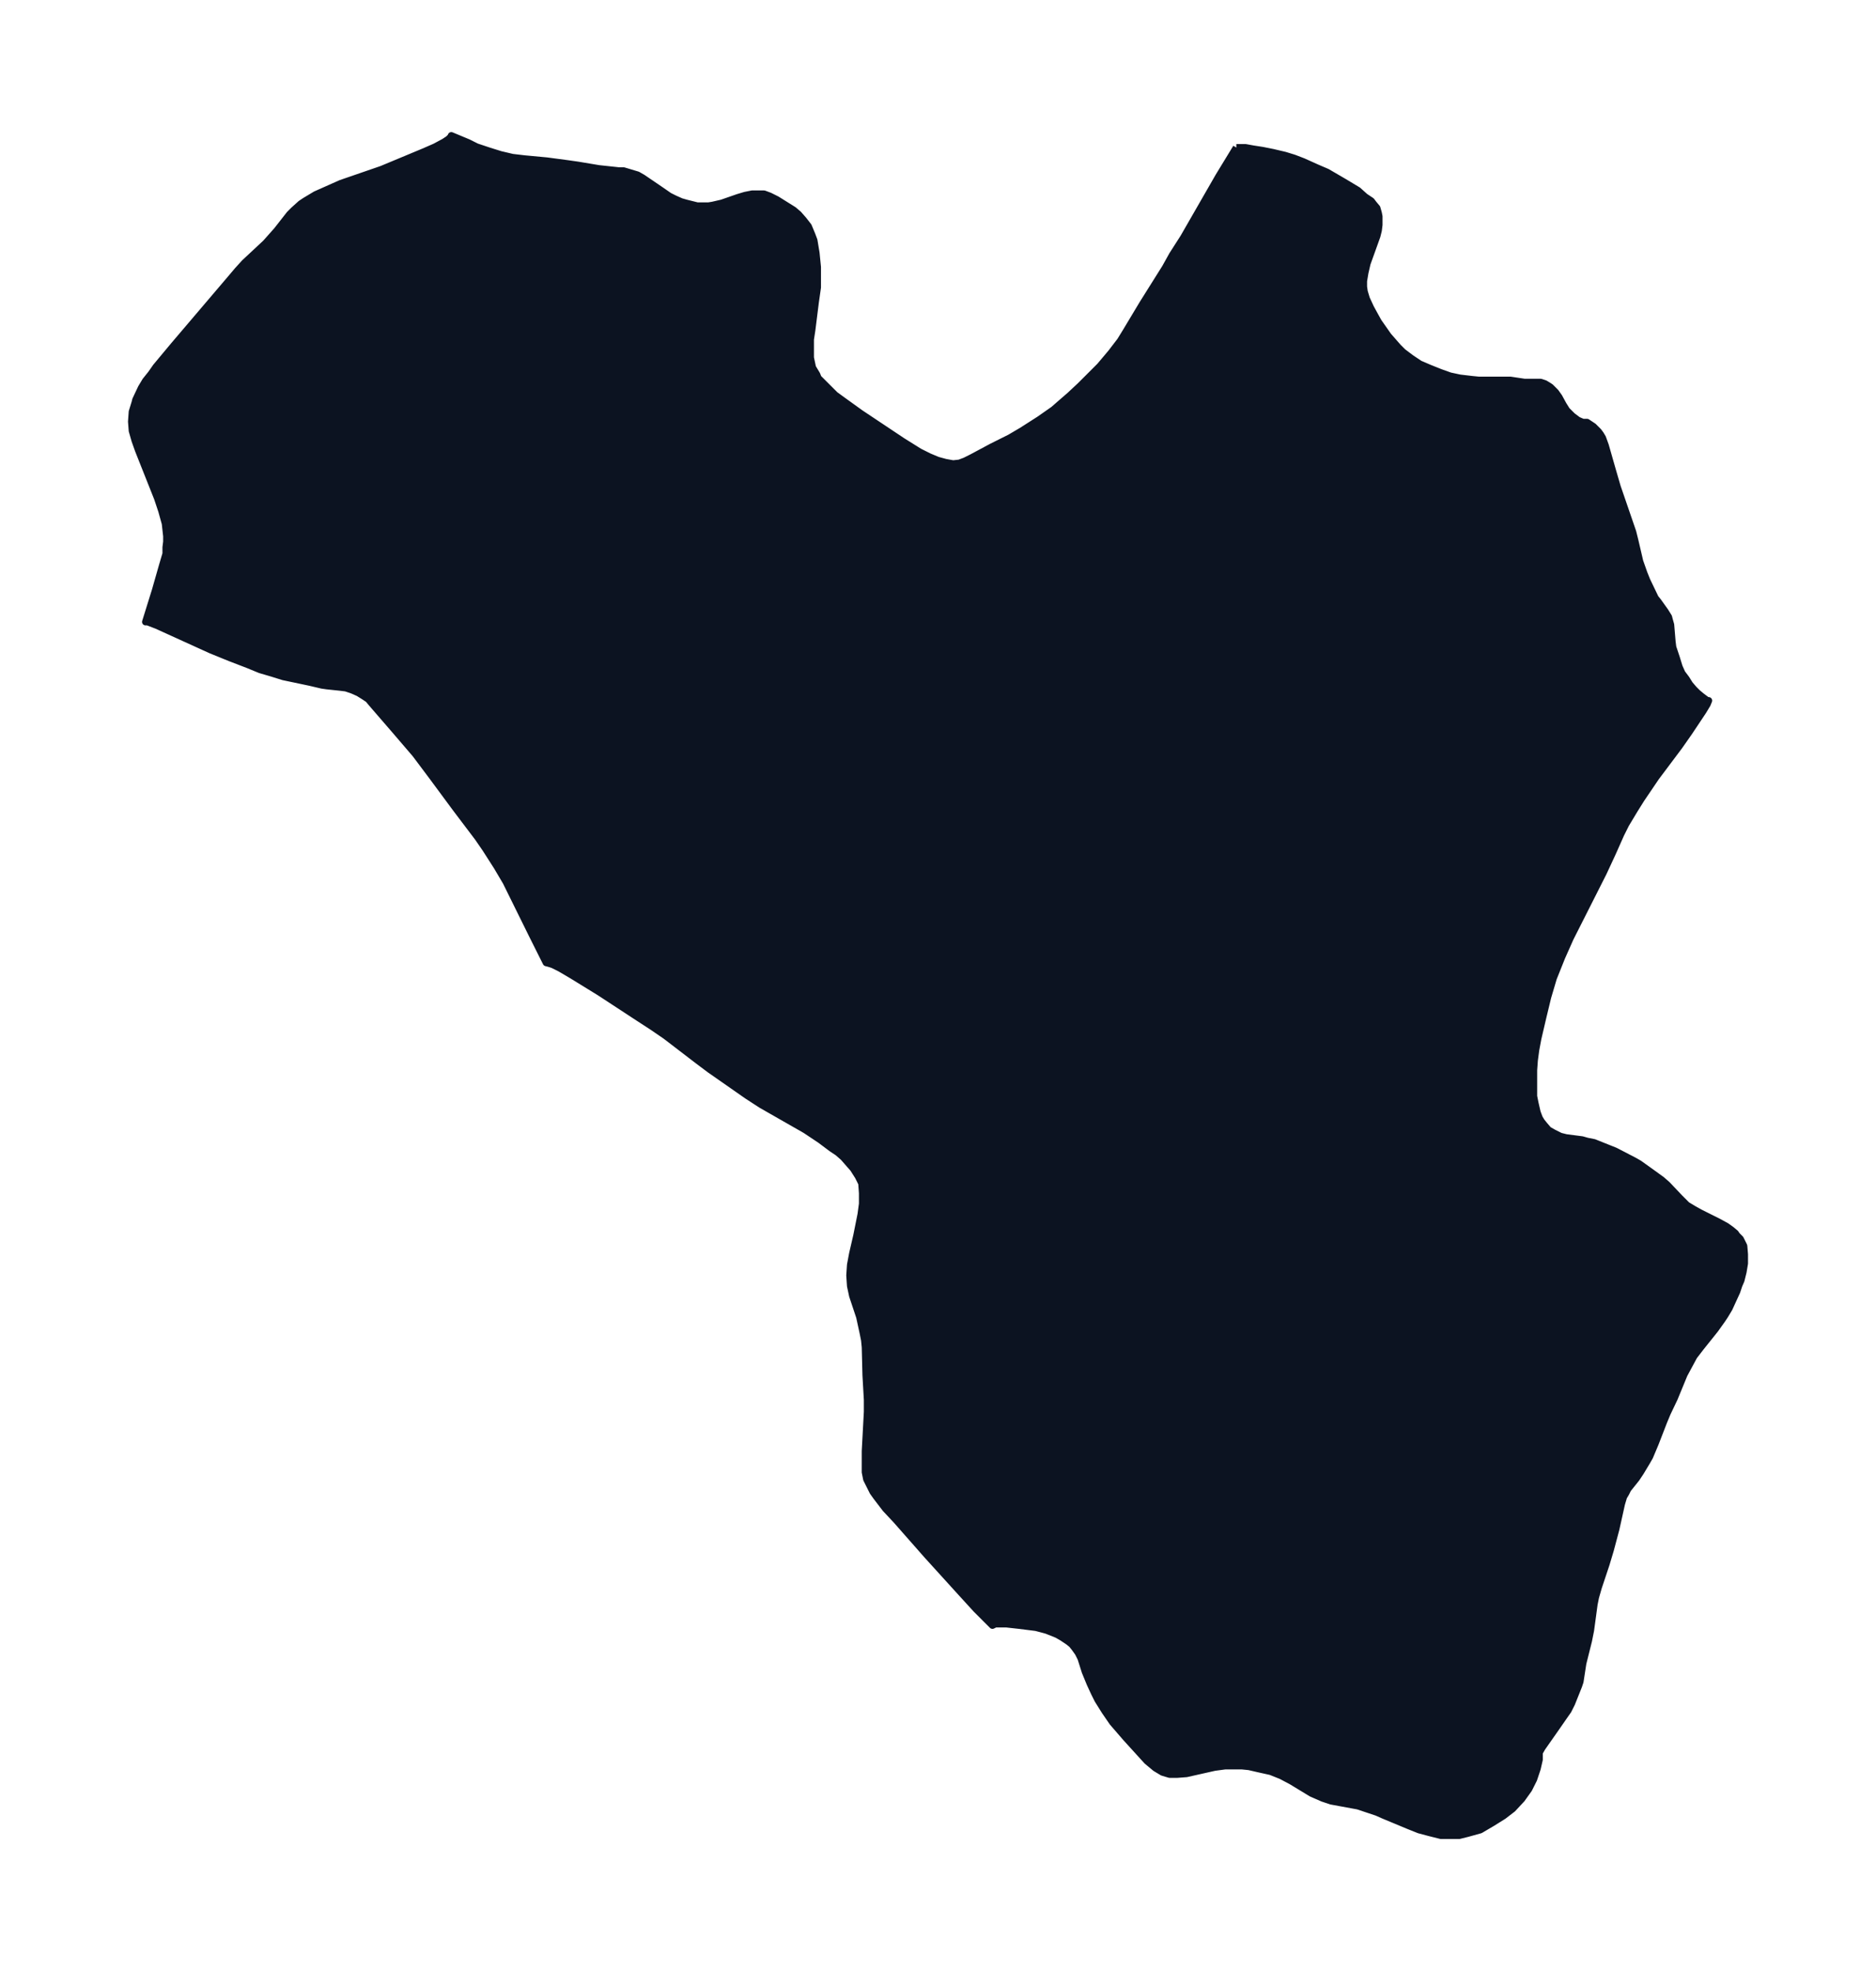 <svg xmlns="http://www.w3.org/2000/svg" xmlns:xlink="http://www.w3.org/1999/xlink" width="355.9" height="374" viewBox="0 0 266.9 280.5"><defs><style>*{stroke-linejoin:round;stroke-linecap:butt}</style></defs><g id="figure_1"><path id="patch_1" fill="none" d="M0 280.5h267V0H0z"/><g id="axes_1"><g id="PatchCollection_1"><defs><path id="m2eabe109cd" stroke="#0c1321" d="M175.9-259.5h1.3l1.1.2 1.3.2 1.5.3 1.7.4 1.3.4 1.3.5 2 .9 1.4.6 1.2.7 1.2.7 2 1.2 1 .9.9.6.3.4.5.6.2.7.1.5v1.2l-.1.8-.2.8-1.4 3.9-.3 1.3-.2 1.2v.8l.1.7.3 1 .6 1.3.6 1.1.5.9 1.4 2 .7.8.7.8.7.7 1.2.9 1.2.8 1.4.6 1.5.6 1.4.5 1.4.3 1.7.2 1 .1h4.5l2 .3h2.3l.6.2.5.3.3.2.7.7.5.7.6 1.1.5.8.8.8.8.6.7.3h.6l.3.2.6.4.3.3.4.4.3.4.3.5.4 1.1 1 3.5.7 2.4 2.2 6.4.3 1.2.7 3 .6 1.7.4 1 1.2 2.5.4.5 1 1.4.5.8.1.4.2.7.2 2.4.1.8.5 1.5.4 1.3.4.9.6.8.5.8.6.7.5.5.6.5.4.3.4.3h.2l-.2.5-.6 1-2 3-1.4 2-3.3 4.4-2.1 3.1-1 1.6-1.2 2-.7 1.4-1.2 2.7-1.3 2.8-4.7 9.3-1.2 2.7-1.2 3-.8 2.7-.7 2.9-.7 3-.3 1.6-.2 1.5-.1 1.4v3.7l.2 1 .3 1.3.3.8.3.5.4.5.6.7.7.4 1 .5.8.2 2.3.3.7.2 1 .2 2 .8 1 .4 2.7 1.4.7.4 1.4 1 1.8 1.3.8.7 1.8 1.9 1 1 1 .6.9.5 2.6 1.3 1.1.6.7.5.6.5.2.3.5.5.5 1 .1 1.2v1.3l-.2 1.2-.3 1.2-.3.7-.3.9-1.1 2.4-.6 1-.4.6-1 1.4-2 2.5-1 1.3-.7 1.3-.7 1.3-1.4 3.4-1 2.1-.5 1.2-1.2 3.1-.8 1.9-.4.7-.9 1.5-.6.9-1.2 1.5-.3.6-.3.5-.3 1-.8 3.6-.8 3-.6 2-1.1 3.3-.4 1.4-.2 1-.5 3.7-.3 1.5-.8 3.2-.4 2.6-.2.6-.6 1.5-.4 1-.5 1-.7 1-.9 1.3-2.1 3-.4.7v1l-.3 1.3-.5 1.5-.7 1.4-1 1.4-1.3 1.4-1.3 1-1.6 1-1.7 1-1.8.5-1.2.3H205l-1.6-.4-1.5-.4-1.5-.6-3.6-1.5-.9-.4-1.5-.5-1.2-.4-3.8-.7-1.2-.4-1.6-.7-2.8-1.7-1.5-.8-1.5-.6-1.8-.4-1.3-.3-1-.1h-2.4l-1.5.2-4 .9-1.3.1h-1.1l-1-.3-1-.6-1.2-1-3-3.3-1.9-2.2-1.1-1.6-1-1.6-.5-1-.6-1.3-.7-1.7-.6-1.9-.4-.8-.5-.7-.4-.5-.5-.4-.9-.6-.7-.4-1.5-.6-1.5-.4-2.4-.3-1.8-.2h-1.6l-.4.2-2.3-2.3-2.1-2.3-4.9-5.4-4.4-5-1.5-1.6-1.3-1.7-.5-.7-.5-1-.4-.8-.2-1V-74l.3-5.6v-1.7l-.2-3.5-.1-4-.1-1-.2-1-.5-2.3-1-3-.3-1.4-.1-1.5.1-1.5.3-1.6.6-2.6.6-3 .2-1.5v-1.5l-.1-1.4-.5-1-.7-1.1-.7-.8-.7-.8-.8-.7-.9-.6-1.6-1.2-2.1-1.4-6.3-3.6-2-1.3-5.3-3.7-1.6-1.2-4.7-3.6-1.9-1.3-2-1.3-5.5-3.6-3.9-2.4-1.7-1-1-.5-.6-.2-.4-.1-2-4L72-155l-1.3-2.2-1.6-2.5-1.1-1.6-3.1-4.1-3.4-4.6-2.4-3.2-3-3.5-3.2-3.7-.5-.6-.6-.4-.8-.5-.9-.4-.9-.3-.8-.1-1.9-.2-.7-.1-1.7-.4-3.8-.8-1.6-.5-1.7-.5-1.7-.7-2.6-1L30-188l-7.7-3.5-1.3-.5h-.3l1.4-4.5 1-3.5.5-1.7v-.9l.1-.8v-.8l-.2-1.8-.5-1.8-.6-1.8-2.7-6.8-.5-1.4-.4-1.4-.1-1.3.1-1.4.4-1.3.1-.4.8-1.7.6-1 .8-1 .7-1 2.5-3 8-9.4 1.1-1.3 1-1.1 3-2.8 1.6-1.8 1.8-2.3.6-.6 1-.9.6-.4 1.5-.9 1.8-.8 1.8-.8 5.8-2 6-2.5 1.6-.7 1.3-.7.6-.4.4-.4v-.1l2.4 1 1.2.6 1.8.6 1.6.5 1.7.4 1.7.2 3.2.3 3 .4 1.4.2 3 .5 2.8.3h.7l1 .3 1 .3.7.4 2.5 1.7 1.3.9.8.4.9.4.7.2.8.2.8.2h1.6l.6-.1 1.3-.3 2.3-.8 1-.3 1-.2h1.7l.8.3 1 .5 1.6 1 .8.5.7.6.7.8.7.9.5 1.2.3.8.3 1.8.1 1 .1 1v2.9l-.3 2.1-.5 4-.2 1.3v2.6l.3 1.4.6 1 .2.5.7.7.7.7 1 1 1.1.8 2.5 1.8 6 4 2.4 1.5 1.4.7 1.2.5 1.1.3 1.1.2.9-.1.8-.3 1-.5 2.8-1.5 2.6-1.3 1.7-1 2.5-1.6 2-1.4.8-.7 1.5-1.3 1.5-1.4 1.5-1.5 1.3-1.3 1.6-1.9 1.3-1.7.8-1.3 2.4-4 3.2-5.1 1-1.8 1.6-2.5 5-8.7 2.5-4.1"/></defs><g clip-path="url(#pfe5cef503e)"><use xlink:href="#m2eabe109cd" y="280.5" fill="#0c1321" stroke="#0c1321"/></g></g></g></g><defs><clipPath id="pfe5cef503e"><path d="M7.2 7.2h252.5v266.1H7.2z"/></clipPath></defs></svg>
